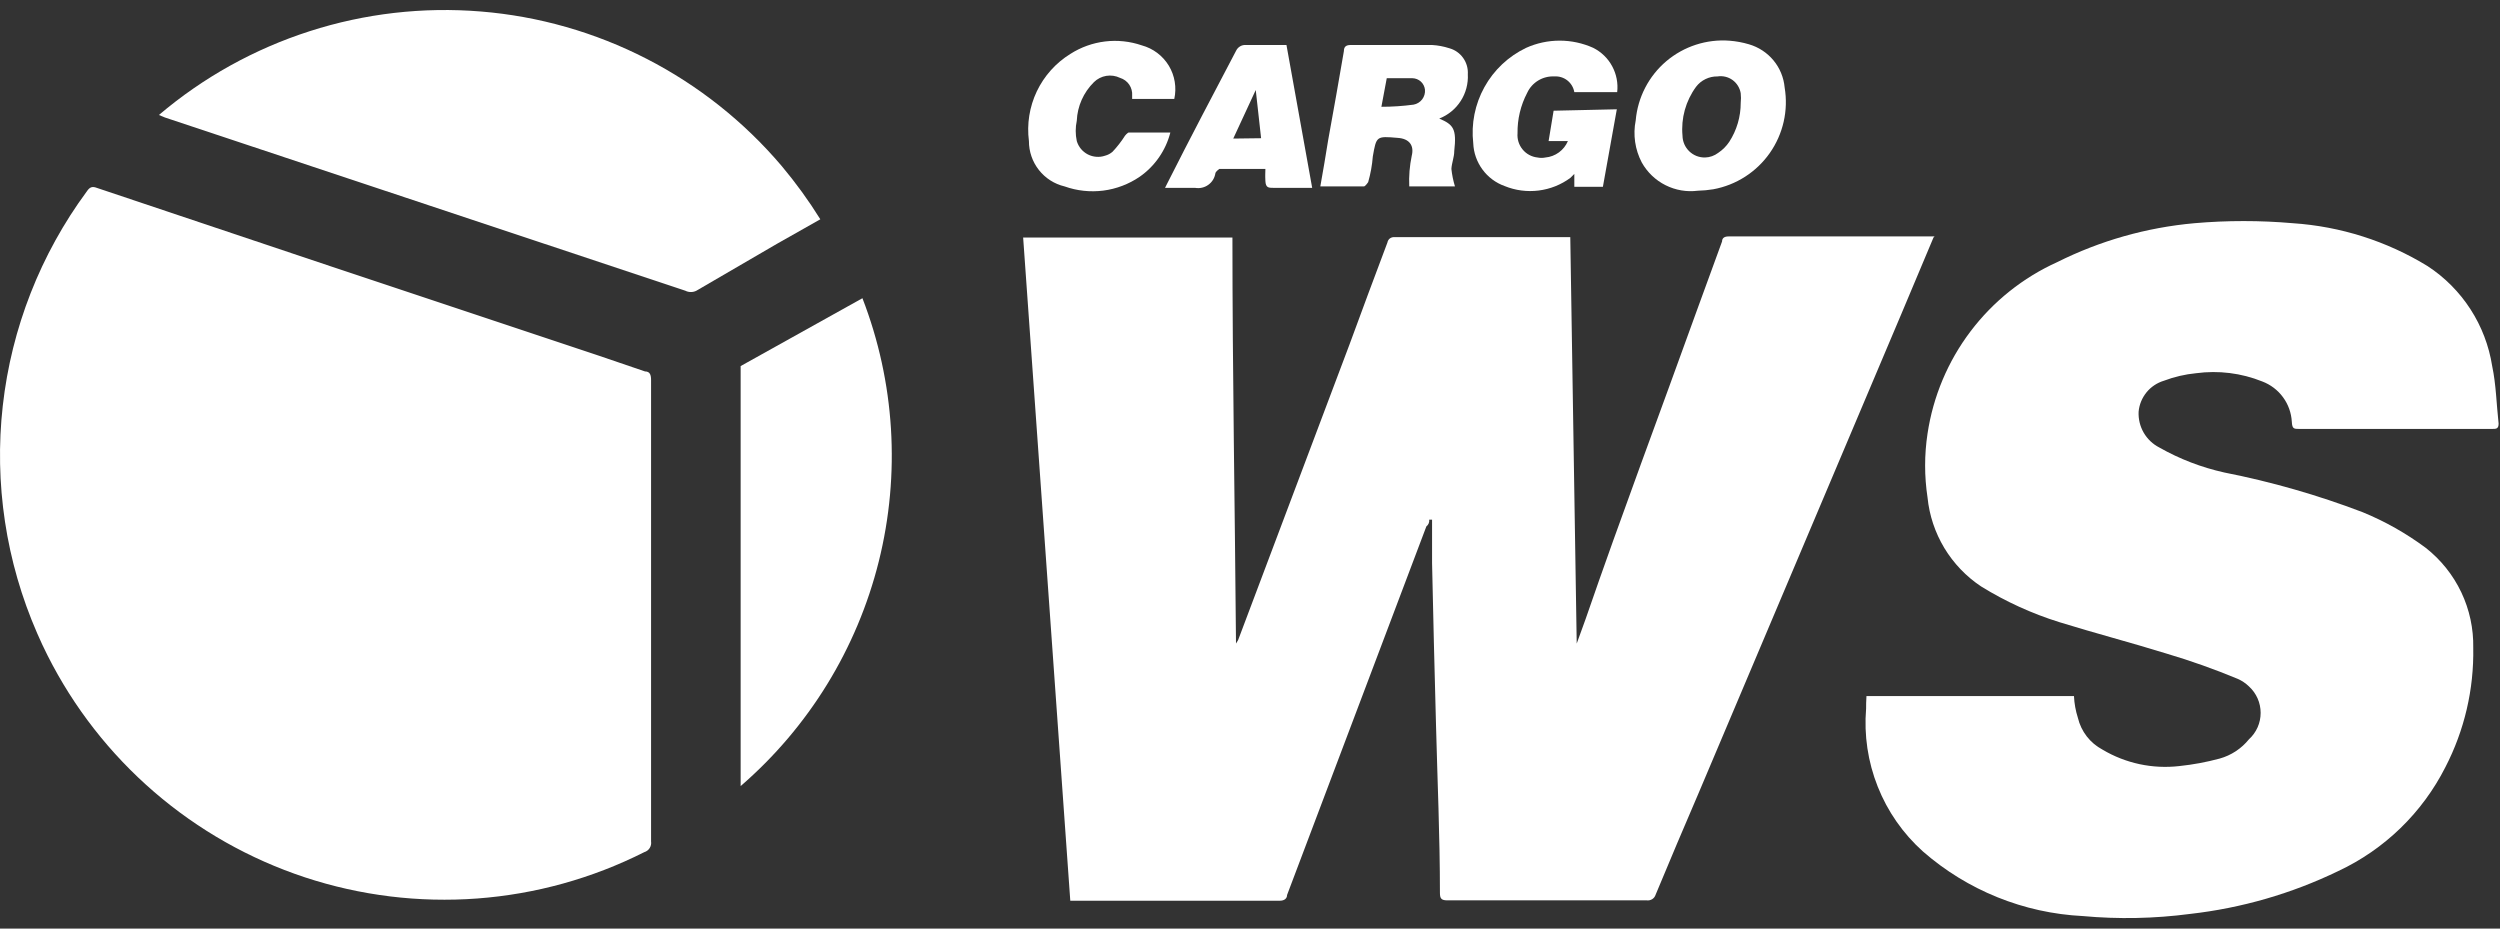 <svg width="70" height="26" viewBox="0 0 70 26" fill="none" xmlns="http://www.w3.org/2000/svg">
<rect x="0" y="0" width="70" height="26" fill="#333333" stroke="none"/>
<g clip-path="url(#clip0)">
<path d="M54.138 6.65L53.238 8.79L47.568 22.19C47.158 23.14 46.758 24.09 46.358 25.05C46.342 25.102 46.309 25.147 46.263 25.176C46.217 25.205 46.162 25.217 46.108 25.21H40.528C40.358 25.21 40.318 25.16 40.318 25C40.318 23.43 40.248 21.86 40.208 20.29C40.168 18.72 40.128 17.29 40.098 15.77V14.55H40.018C40.023 14.586 40.017 14.622 40.003 14.656C39.989 14.689 39.967 14.718 39.938 14.74L36.038 25.06C36.038 25.16 35.958 25.22 35.838 25.22H29.968L28.648 6.65H34.508C34.508 10.44 34.578 14.23 34.608 18.02L34.668 17.92L37.788 9.64C38.138 8.69 38.488 7.74 38.848 6.79C38.856 6.746 38.879 6.706 38.914 6.678C38.95 6.651 38.994 6.637 39.038 6.64H43.968L44.148 18.02L44.398 17.33C45.398 14.43 46.488 11.54 47.528 8.65L48.218 6.76C48.218 6.67 48.278 6.62 48.398 6.62H54.168L54.138 6.65Z" fill="white"/>
<path d="M18.23 17.14V23.56C18.24 23.625 18.226 23.691 18.191 23.746C18.156 23.801 18.102 23.842 18.04 23.86C16.581 24.596 14.991 25.037 13.362 25.158C11.732 25.279 10.095 25.078 8.543 24.567C6.992 24.055 5.556 23.243 4.318 22.176C3.081 21.11 2.065 19.81 1.33 18.35C1.23 18.15 1.13 17.94 1.04 17.73C0.166 15.728 -0.166 13.531 0.078 11.359C0.322 9.188 1.133 7.119 2.43 5.36C2.51 5.24 2.58 5.21 2.71 5.26L9.27 7.46L16.77 9.96L18.06 10.4C18.2 10.4 18.23 10.5 18.23 10.64V17.14Z" fill="white"/>
<path d="M52.261 19.49H58.071C58.081 19.698 58.118 19.903 58.181 20.1C58.226 20.289 58.311 20.466 58.43 20.62C58.549 20.773 58.699 20.899 58.871 20.99C59.518 21.375 60.273 21.536 61.021 21.45C61.403 21.41 61.78 21.34 62.151 21.24C62.473 21.15 62.76 20.961 62.971 20.7C63.074 20.607 63.156 20.492 63.213 20.365C63.269 20.238 63.298 20.1 63.298 19.96C63.298 19.821 63.269 19.683 63.213 19.556C63.156 19.428 63.074 19.314 62.971 19.22C62.881 19.133 62.776 19.061 62.661 19.01C62.007 18.738 61.34 18.501 60.661 18.3C59.661 17.99 58.661 17.73 57.661 17.42C56.892 17.18 56.156 16.844 55.471 16.42C55.052 16.142 54.701 15.774 54.441 15.344C54.182 14.913 54.021 14.431 53.971 13.93C53.881 13.337 53.881 12.734 53.971 12.14C54.127 11.101 54.54 10.117 55.175 9.278C55.809 8.44 56.643 7.773 57.601 7.34C58.801 6.74 60.104 6.37 61.441 6.25C62.359 6.17 63.283 6.17 64.201 6.25C65.536 6.339 66.83 6.751 67.971 7.45C68.452 7.764 68.862 8.176 69.173 8.658C69.485 9.14 69.692 9.683 69.781 10.25C69.891 10.77 69.901 11.32 69.961 11.86C69.961 12.01 69.891 12.01 69.781 12.01H64.381C64.231 12.01 64.181 12.01 64.171 11.81C64.157 11.562 64.072 11.322 63.924 11.122C63.777 10.921 63.574 10.768 63.341 10.68C62.755 10.445 62.117 10.366 61.491 10.45C61.183 10.48 60.88 10.551 60.591 10.66C60.399 10.718 60.229 10.831 60.102 10.986C59.976 11.142 59.898 11.331 59.881 11.53C59.872 11.735 59.921 11.938 60.024 12.116C60.127 12.293 60.279 12.437 60.461 12.53C61.029 12.853 61.643 13.088 62.281 13.23C63.6 13.49 64.895 13.861 66.151 14.34C66.78 14.598 67.375 14.934 67.921 15.34C68.344 15.672 68.685 16.098 68.916 16.584C69.147 17.07 69.261 17.603 69.251 18.14C69.272 19.301 69.004 20.449 68.471 21.48C67.824 22.758 66.768 23.783 65.471 24.39C64.165 25.022 62.762 25.427 61.321 25.59C60.326 25.721 59.32 25.741 58.321 25.65C56.666 25.568 55.088 24.93 53.841 23.84C53.285 23.341 52.852 22.721 52.577 22.027C52.301 21.333 52.189 20.585 52.251 19.84C52.251 19.76 52.251 19.63 52.261 19.49Z" fill="white"/>
<path d="M22.969 6.14L21.749 6.83L19.499 8.14C19.451 8.165 19.398 8.177 19.344 8.177C19.29 8.177 19.237 8.165 19.189 8.14L11.379 5.54L4.619 3.29L4.449 3.22C5.688 2.168 7.122 1.371 8.669 0.874C10.216 0.376 11.846 0.189 13.466 0.322C15.085 0.454 16.663 0.905 18.108 1.648C19.553 2.39 20.838 3.411 21.889 4.65C22.284 5.121 22.645 5.619 22.969 6.14V6.14Z" fill="white"/>
<path d="M40.739 5.22H39.459C39.446 4.931 39.47 4.642 39.529 4.36C39.599 4.08 39.469 3.88 39.129 3.86C38.539 3.81 38.539 3.81 38.439 4.38C38.42 4.624 38.376 4.865 38.309 5.1C38.309 5.1 38.229 5.22 38.189 5.22H36.969C37.049 4.78 37.119 4.35 37.189 3.92C37.339 3.09 37.489 2.26 37.629 1.43C37.629 1.3 37.699 1.26 37.819 1.26H40.099C40.262 1.269 40.423 1.3 40.579 1.35C40.736 1.393 40.874 1.489 40.968 1.622C41.063 1.755 41.109 1.917 41.099 2.08C41.113 2.344 41.043 2.607 40.899 2.829C40.756 3.052 40.545 3.223 40.299 3.32V3.32C40.699 3.49 40.789 3.61 40.719 4.23C40.719 4.4 40.649 4.56 40.639 4.73C40.657 4.896 40.69 5.06 40.739 5.22V5.22ZM38.679 2.99C38.98 2.99 39.28 2.97 39.579 2.93C39.675 2.913 39.761 2.86 39.821 2.782C39.88 2.704 39.908 2.607 39.899 2.51C39.889 2.423 39.848 2.343 39.784 2.284C39.719 2.225 39.636 2.192 39.549 2.19H38.829L38.679 2.99Z" fill="white"/>
<path d="M45.271 3.06L44.881 5.23H44.081V4.87L43.971 4.98C43.71 5.173 43.403 5.295 43.081 5.335C42.759 5.375 42.432 5.333 42.131 5.21C41.882 5.121 41.664 4.959 41.508 4.745C41.351 4.531 41.261 4.275 41.251 4.01C41.189 3.467 41.299 2.917 41.564 2.439C41.829 1.96 42.237 1.576 42.731 1.34C43.026 1.207 43.347 1.138 43.671 1.138C43.995 1.138 44.316 1.207 44.611 1.34C44.837 1.454 45.022 1.633 45.141 1.855C45.261 2.077 45.31 2.33 45.281 2.58H44.081C44.059 2.451 43.99 2.334 43.886 2.252C43.783 2.171 43.653 2.131 43.521 2.14C43.363 2.132 43.206 2.172 43.07 2.254C42.935 2.336 42.827 2.456 42.761 2.6C42.578 2.949 42.485 3.337 42.491 3.73C42.477 3.895 42.528 4.058 42.633 4.185C42.737 4.312 42.888 4.393 43.051 4.41C43.124 4.425 43.199 4.425 43.271 4.41C43.408 4.398 43.539 4.348 43.65 4.267C43.761 4.186 43.847 4.077 43.901 3.95H43.361L43.501 3.1L45.271 3.06Z" fill="white"/>
<path d="M47.54 5.34C47.229 5.38 46.914 5.326 46.634 5.185C46.354 5.045 46.123 4.823 45.97 4.55C45.78 4.188 45.72 3.771 45.8 3.37C45.856 2.727 46.164 2.132 46.656 1.714C47.149 1.297 47.786 1.09 48.43 1.14C48.613 1.154 48.794 1.188 48.97 1.24C49.239 1.318 49.479 1.475 49.657 1.69C49.836 1.906 49.945 2.171 49.97 2.45C50.078 3.093 49.928 3.752 49.554 4.285C49.18 4.818 48.611 5.183 47.97 5.3C47.828 5.323 47.684 5.337 47.54 5.34V5.34ZM48.74 2.88C48.75 2.79 48.75 2.7 48.74 2.61C48.715 2.462 48.633 2.329 48.512 2.241C48.39 2.153 48.239 2.117 48.09 2.14C47.974 2.138 47.86 2.163 47.755 2.214C47.651 2.264 47.56 2.338 47.49 2.43C47.2 2.825 47.065 3.312 47.11 3.8C47.111 3.882 47.129 3.962 47.161 4.037C47.193 4.111 47.24 4.179 47.299 4.236C47.357 4.292 47.426 4.337 47.502 4.367C47.578 4.397 47.659 4.411 47.74 4.41C47.874 4.407 48.003 4.361 48.11 4.28C48.233 4.198 48.338 4.093 48.42 3.97C48.63 3.645 48.741 3.267 48.74 2.88Z" fill="white"/>
<path d="M32.88 2.77H31.7V2.68C31.709 2.571 31.68 2.461 31.619 2.37C31.557 2.279 31.465 2.212 31.36 2.18C31.241 2.122 31.107 2.103 30.976 2.124C30.845 2.146 30.724 2.207 30.63 2.3C30.339 2.587 30.167 2.973 30.15 3.38C30.11 3.568 30.11 3.763 30.15 3.95C30.174 4.03 30.213 4.104 30.266 4.168C30.319 4.232 30.384 4.284 30.458 4.323C30.532 4.361 30.613 4.384 30.695 4.39C30.778 4.397 30.861 4.387 30.94 4.36C31.017 4.34 31.089 4.303 31.15 4.25C31.281 4.112 31.398 3.961 31.5 3.8C31.5 3.8 31.57 3.71 31.61 3.71H32.77C32.641 4.213 32.336 4.653 31.91 4.95C31.606 5.157 31.257 5.29 30.892 5.337C30.527 5.383 30.157 5.344 29.81 5.22C29.524 5.153 29.27 4.99 29.089 4.76C28.907 4.529 28.809 4.244 28.81 3.95C28.748 3.475 28.825 2.992 29.03 2.559C29.236 2.127 29.562 1.762 29.97 1.51C30.264 1.322 30.596 1.203 30.942 1.161C31.289 1.119 31.64 1.157 31.97 1.27C32.285 1.355 32.556 1.559 32.726 1.838C32.895 2.117 32.95 2.451 32.88 2.77V2.77Z" fill="white"/>
<path d="M36.021 1.26L36.741 5.26H35.661C35.521 5.26 35.441 5.26 35.431 5.07C35.421 4.88 35.431 4.86 35.431 4.73H34.141C34.141 4.73 34.041 4.8 34.031 4.85C34.021 4.915 33.999 4.977 33.965 5.033C33.931 5.089 33.886 5.137 33.833 5.175C33.779 5.214 33.719 5.241 33.655 5.255C33.592 5.27 33.526 5.271 33.461 5.26H33.401C33.161 5.26 32.921 5.26 32.681 5.26H32.621L32.681 5.14C33.331 3.85 33.971 2.64 34.611 1.42C34.636 1.368 34.676 1.324 34.726 1.296C34.776 1.267 34.834 1.255 34.891 1.26H36.021ZM35.311 3.87L35.161 2.52L34.531 3.88L35.311 3.87Z" fill="white"/>
<path d="M20.738 10.25L24.148 8.35C25.057 10.7 25.216 13.274 24.606 15.72C23.996 18.165 22.645 20.361 20.738 22.01V10.25Z" fill="white"/>
</g>
<defs>
<clipPath id="clip0">
<rect width="69.97" height="26" fill="white"/>
</clipPath>
</defs>
</svg>
